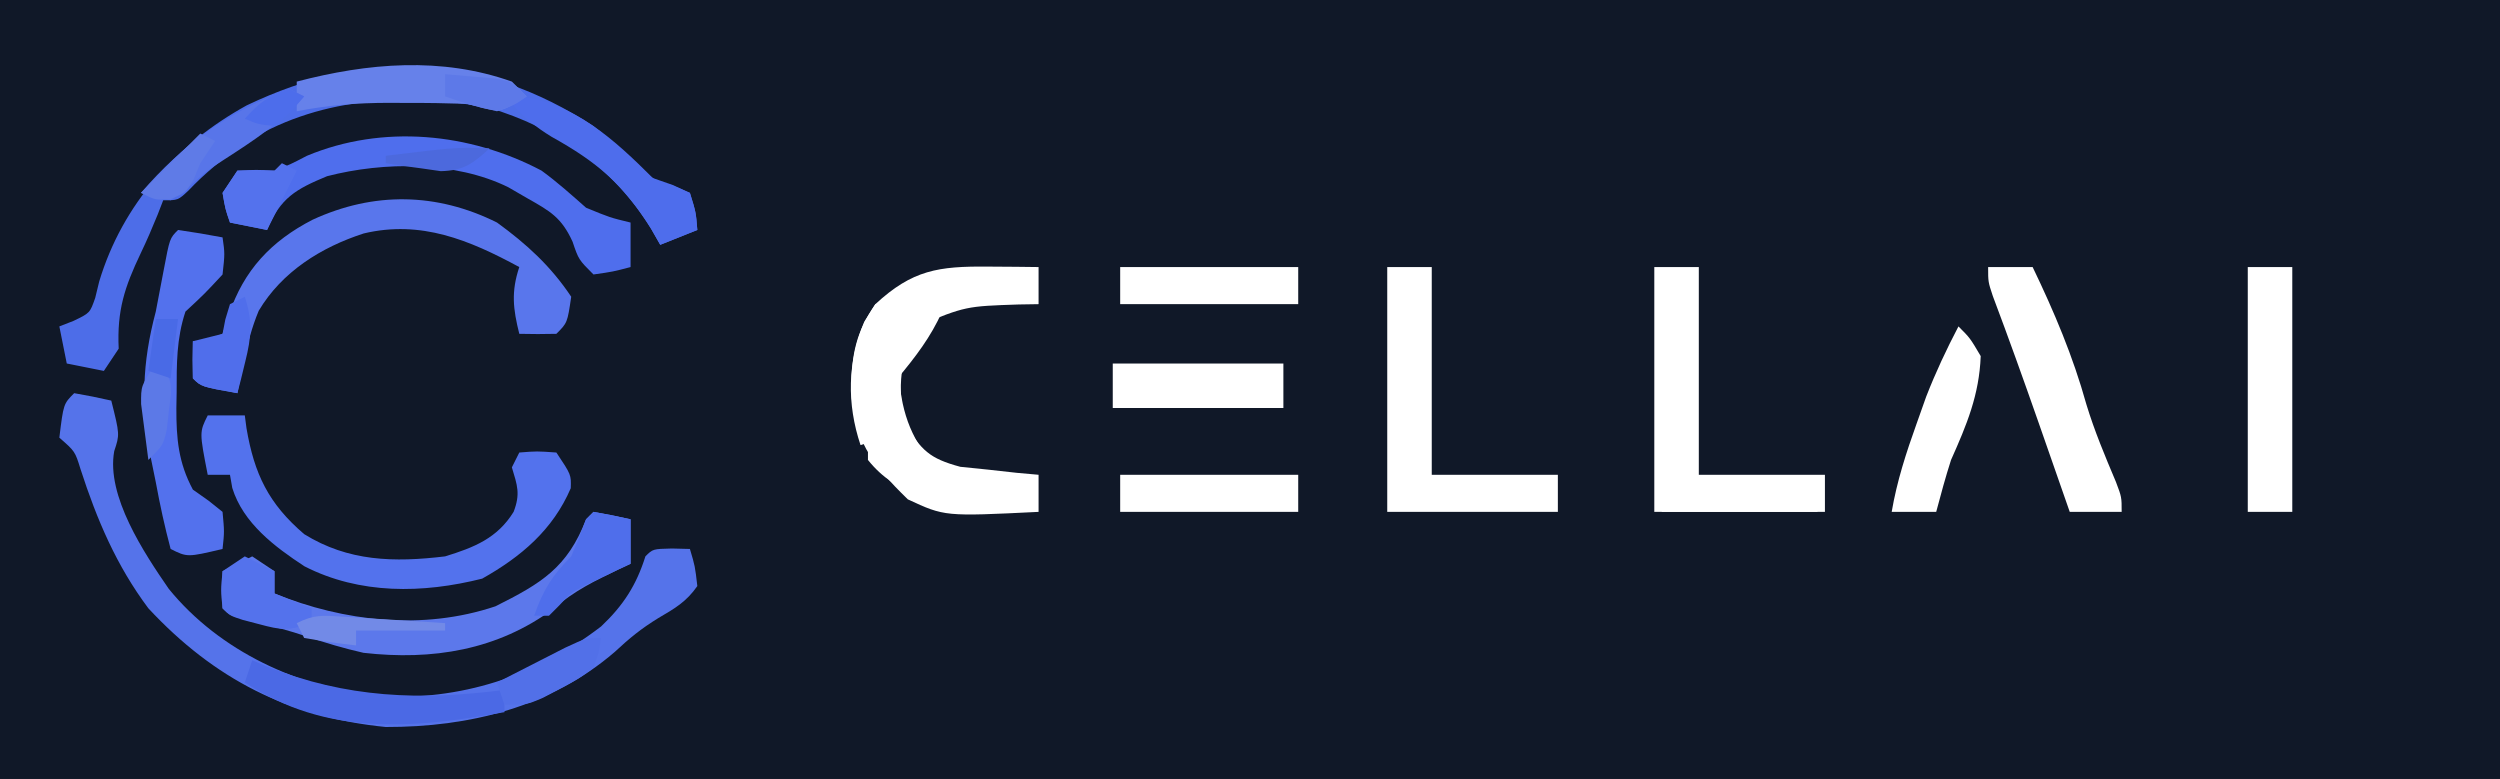 <?xml version="1.0" encoding="UTF-8"?>
  <svg xmlns="http://www.w3.org/2000/svg" version="1.1" width="337" height="105">
    <rect width="100%" height="100%" fill="#333333" stroke="none"/>
    <path d="M0 0 C111.21 0 222.42 0 337 0 C337 34.65 337 69.3 337 105 C225.79 105 114.58 105 0 105 C0 70.35 0 35.7 0 0 Z " fill="#101828" transform="translate(0,0)"/>
    <path d="M0 0 C1.675 0.286 3.344 0.618 5 1 C6.143 5.57 6.143 5.57 5.398 7.812 C4.3 13.842 9.411 21.53 12.75 26.375 C19.64 34.846 30.306 39.684 41 40.875 C52.088 41.427 62.137 38.26 71.023 31.449 C74.011 28.629 75.774 25.902 77 22 C78 21 78 21 80.562 20.938 C81.769 20.968 81.769 20.968 83 21 C83.688 23.312 83.688 23.312 84 26 C82.538 28.111 80.964 29.021 78.75 30.312 C76.436 31.733 74.831 33.046 72.875 34.875 C64.205 42.338 53.261 45.025 42 45 C28.989 43.71 18.875 38.545 10 29 C5.688 23.231 3.069 17.072 0.859 10.25 C0.116 7.843 0.116 7.843 -2 6 C-1.444 1.444 -1.444 1.444 0 0 Z " fill="#5573EA" transform="translate(10,53)"/>
    <path d="M0 0 C2.174 1.775 4.234 3.617 6.277 5.539 C8.048 7.204 8.048 7.204 10.938 8.125 C11.618 8.414 12.299 8.703 13 9 C13.812 11.625 13.812 11.625 14 14 C12.35 14.66 10.7 15.32 9 16 C8.588 15.278 8.175 14.556 7.75 13.812 C2.611 5.553 -4.869 0.259 -14.262 -2.527 C-25.773 -4.514 -37.324 -3.908 -47.34 2.496 C-49.963 4.398 -52.365 6.329 -54.594 8.684 C-56 10 -56 10 -58 10 C-58.371 10.959 -58.371 10.959 -58.75 11.938 C-59.463 13.685 -60.204 15.424 -61.023 17.125 C-63.204 21.702 -64.245 24.848 -64 30 C-64.66 30.99 -65.32 31.98 -66 33 C-67.65 32.67 -69.3 32.34 -71 32 C-71.33 30.35 -71.66 28.7 -72 27 C-71.368 26.754 -70.737 26.508 -70.086 26.254 C-67.878 25.195 -67.878 25.195 -67.164 23.152 C-66.897 22.056 -66.897 22.056 -66.625 20.938 C-63.479 10.496 -56.232 2.437 -46.742 -2.797 C-30.582 -10.527 -15.03 -9.79 0 0 Z " fill="#4D6DE8" transform="translate(80,17)"/>
    <path d="M0 0 C1.272 0.009 2.545 0.018 3.855 0.027 C5.319 0.045 5.319 0.045 6.812 0.062 C6.812 1.712 6.812 3.362 6.812 5.062 C5.492 5.084 5.492 5.084 4.145 5.105 C-3.001 5.344 -3.001 5.344 -9.5 8 C-11.858 12.28 -12.27 16.284 -11.188 21.062 C-9.049 24.754 -7.897 25.872 -3.734 26.988 C-1.855 27.18 -1.855 27.18 0.062 27.375 C1.326 27.516 2.589 27.656 3.891 27.801 C4.855 27.887 5.819 27.974 6.812 28.062 C6.812 29.712 6.812 31.363 6.812 33.062 C-5.846 33.687 -5.846 33.687 -10.812 31.375 C-15.689 26.627 -18.31 23.156 -18.438 16.25 C-18.379 11.781 -17.781 8.819 -15.188 5.062 C-10.193 0.442 -6.684 -0.061 0 0 Z " fill="#FFFFFF" transform="translate(133.188,35.938)"/>
    <path d="M0 0 C1.98 0 3.96 0 6 0 C6 9.24 6 18.48 6 28 C11.61 28 17.22 28 23 28 C23 29.65 23 31.3 23 33 C15.41 33 7.82 33 0 33 C0 22.11 0 11.22 0 0 Z " fill="#FFFFFF" transform="translate(223,36)"/>
    <path d="M0 0 C1.98 0 3.96 0 6 0 C6 9.24 6 18.48 6 28 C11.61 28 17.22 28 23 28 C23 29.65 23 31.3 23 33 C15.41 33 7.82 33 0 33 C0 22.11 0 11.22 0 0 Z " fill="#FFFFFF" transform="translate(187,36)"/>
    <path d="M0 0 C3.999 2.902 7.256 5.884 10 10 C9.483 13.517 9.483 13.517 8 15 C6.334 15.041 4.666 15.043 3 15 C2.155 11.622 1.892 9.325 3 6 C-3.714 2.363 -10.249 -0.369 -17.969 1.469 C-23.692 3.318 -28.999 6.63 -32.125 11.895 C-33.07 14.168 -33.629 16.34 -34.125 18.75 C-34.293 19.549 -34.46 20.348 -34.633 21.172 C-34.754 21.775 -34.875 22.378 -35 23 C-39.875 22.125 -39.875 22.125 -41 21 C-41.041 19.334 -41.043 17.666 -41 16 C-40.381 15.959 -39.763 15.918 -39.125 15.875 C-38.424 15.586 -37.722 15.297 -37 15 C-36.567 13.701 -36.567 13.701 -36.125 12.375 C-34.143 6.428 -30.433 2.487 -24.875 -0.375 C-16.639 -4.179 -8.121 -4.053 0 0 Z " fill="#5976EC" transform="translate(67,30)"/>
    <path d="M0 0 C1.675 0.286 3.344 0.618 5 1 C5 2.98 5 4.96 5 7 C4.481 7.242 3.961 7.485 3.426 7.734 C0.209 9.28 -2.599 10.653 -5.312 13 C-12.915 18.658 -21.737 20.054 -31 19 C-33.625 18.404 -36.122 17.669 -38.668 16.797 C-40.95 16.017 -43.216 15.425 -45.562 14.875 C-49 14 -49 14 -50 13 C-50.041 11.334 -50.043 9.666 -50 8 C-48.68 7.34 -47.36 6.68 -46 6 C-45.01 6.66 -44.02 7.32 -43 8 C-43 8.99 -43 9.98 -43 11 C-33.619 14.803 -22.984 16.007 -13.215 12.73 C-7.038 9.646 -3.508 7.52 -1 1 C-0.67 0.67 -0.34 0.34 0 0 Z " fill="#5C78EB" transform="translate(80,69)"/>
    <path d="M0 0 C1.65 0 3.3 0 5 0 C5.075 0.568 5.15 1.137 5.227 1.723 C6.279 7.904 8.203 11.893 13 16 C18.954 19.691 25.118 19.829 32 19 C35.914 17.798 39.043 16.552 41.238 12.992 C42.17 10.555 41.734 9.447 41 7 C41.33 6.34 41.66 5.68 42 5 C44.375 4.812 44.375 4.812 47 5 C49 8 49 8 48.938 9.812 C46.53 15.43 42.229 19.059 37 22 C28.979 24.019 20.499 24.156 13.043 20.34 C9.013 17.697 4.779 14.514 3.312 9.781 C3.209 9.193 3.106 8.606 3 8 C2.01 8 1.02 8 0 8 C-1.125 2.25 -1.125 2.25 0 0 Z " fill="#5372ED" transform="translate(28,56)"/>
    <path d="M0 0 C2.131 1.552 4.02 3.25 6 5 C9.213 6.324 9.213 6.324 12 7 C12 8.98 12 10.96 12 13 C9.625 13.625 9.625 13.625 7 14 C5 12 5 12 4.18 9.578 C2.697 6.339 1.199 5.483 -1.875 3.75 C-2.739 3.25 -3.602 2.75 -4.492 2.234 C-11.657 -1.292 -21.262 -1.226 -28.914 0.754 C-33.135 2.507 -35.208 3.671 -37 8 C-38.65 7.67 -40.3 7.34 -42 7 C-42.625 5.188 -42.625 5.188 -43 3 C-42.34 2.01 -41.68 1.02 -41 0 C-39.334 -0.044 -37.666 -0.039 -36 0 C-33.812 -0.857 -33.812 -0.857 -31.625 -2 C-21.431 -6.254 -9.676 -5.118 0 0 Z " fill="#4F6EED" transform="translate(73,23)"/>
    <path d="M0 0 C1.98 0 3.96 0 6 0 C8.921 6.072 11.434 12.011 13.242 18.504 C14.332 22.093 15.772 25.516 17.23 28.969 C18 31 18 31 18 33 C15.69 33 13.38 33 11 33 C10.809 32.452 10.618 31.903 10.421 31.339 C9.531 28.788 8.641 26.238 7.75 23.688 C7.432 22.775 7.113 21.863 6.785 20.922 C4.792 15.225 2.758 9.547 0.629 3.898 C0 2 0 2 0 0 Z " fill="#FFFFFF" transform="translate(268,36)"/>
    <path d="M0 0 C1.98 0 3.96 0 6 0 C6 10.89 6 21.78 6 33 C4.02 33 2.04 33 0 33 C0 22.11 0 11.22 0 0 Z " fill="#FFFFFF" transform="translate(303,36)"/>
    <path d="M0 0 C2.007 0.287 4.009 0.619 6 1 C6.312 3.188 6.312 3.188 6 6 C3.562 8.625 3.562 8.625 1 11 C-0.221 14.664 -0.184 18.061 -0.188 21.875 C-0.2 22.583 -0.212 23.29 -0.225 24.02 C-0.236 28.118 0.046 31.365 2 35 C2.701 35.495 3.402 35.99 4.125 36.5 C4.744 36.995 5.362 37.49 6 38 C6.25 40.688 6.25 40.688 6 43 C1.25 44.125 1.25 44.125 -1 43 C-1.803 39.988 -2.435 37.059 -3 34 C-3.211 32.965 -3.423 31.93 -3.641 30.863 C-4.984 23.588 -4.884 18.103 -3 11 C-2.636 9.148 -2.282 7.294 -1.938 5.438 C-1.123 1.123 -1.123 1.123 0 0 Z " fill="#5371ED" transform="translate(24,31)"/>
    <path d="M0 0 C7.59 0 15.18 0 23 0 C23 1.98 23 3.96 23 6 C15.41 6 7.82 6 0 6 C0 4.02 0 2.04 0 0 Z " fill="#FFFFFF" transform="translate(150,49)"/>
    <path d="M0 0 C1.562 1.562 1.562 1.562 3 4 C2.802 9.238 1.115 13.262 -1 18 C-1.744 20.319 -2.375 22.645 -3 25 C-4.98 25 -6.96 25 -9 25 C-8.293 20.843 -7.046 17.029 -5.625 13.062 C-5.205 11.878 -4.785 10.693 -4.352 9.473 C-3.077 6.197 -1.626 3.114 0 0 Z " fill="#FFFFFF" transform="translate(264,44)"/>
    <path d="M0 0 C7.92 0 15.84 0 24 0 C24 1.65 24 3.3 24 5 C16.08 5 8.16 5 0 5 C0 3.35 0 1.7 0 0 Z " fill="#FFFFFF" transform="translate(151,64)"/>
    <path d="M0 0 C7.92 0 15.84 0 24 0 C24 1.65 24 3.3 24 5 C16.08 5 8.16 5 0 5 C0 3.35 0 1.7 0 0 Z " fill="#FFFFFF" transform="translate(151,36)"/>
    <path d="M0 0 C7.417 0.852 12.905 5.905 18 11 C18.887 11.309 19.774 11.619 20.688 11.938 C21.451 12.288 22.214 12.639 23 13 C23.812 15.625 23.812 15.625 24 18 C22.35 18.66 20.7 19.32 19 20 C18.587 19.278 18.175 18.556 17.75 17.812 C14.029 11.833 10.464 8.837 4.34 5.43 C2.205 4.125 0.667 2.848 -1 1 C-0.67 0.67 -0.34 0.34 0 0 Z " fill="#4E6DEC" transform="translate(70,13)"/>
    <path d="M0 0 C0.66 0.66 1.32 1.32 2 2 C-1.487 4.117 -1.487 4.117 -3.897 3.567 C-4.938 3.286 -4.938 3.286 -6 3 C-8.802 2.905 -11.574 2.861 -14.375 2.875 C-15.117 2.871 -15.86 2.867 -16.625 2.863 C-20.86 2.871 -24.829 3.166 -29 4 C-29 2.68 -29 1.36 -29 0 C-19.437 -2.508 -9.505 -3.384 0 0 Z " fill="#6681EA" transform="translate(69,11)"/>
    <path d="M0 0 C0.655 0.277 1.31 0.554 1.984 0.84 C12.743 5.11 22.604 5.458 34 4 C34 4.99 34 5.98 34 7 C21.681 9.224 10.026 10.262 -1 3 C-0.67 2.01 -0.34 1.02 0 0 Z " fill="#4B69E5" transform="translate(34,89)"/>
    <path d="M0 0 C0.66 0 1.32 0 2 0 C2 0.66 2 1.32 2 2 C7.94 2 13.88 2 20 2 C20 3.32 20 4.64 20 6 C13.07 6 6.14 6 -1 6 C-1 1 -1 1 0 0 Z " fill="#FFFFFF" transform="translate(225,63)"/>
    <path d="M0 0 C1.32 0 2.64 0 4 0 C4.625 2.375 4.625 2.375 5 5 C4.34 5.66 3.68 6.32 3 7 C2.6 9.323 2.26 11.657 2 14 C1.34 14 0.68 14 0 14 C0.33 15.32 0.66 16.64 1 18 C0.01 18.33 -0.98 18.66 -2 19 C-3.871 13.388 -3.756 7.827 -1.5 2.375 C-1.005 1.591 -0.51 0.807 0 0 Z " fill="#FFFFFF" transform="translate(118,41)"/>
    <path d="M0 0 C0.66 0.33 1.32 0.66 2 1 C-1.167 4.58 -4.837 6.969 -8.82 9.535 C-11.184 11.059 -11.184 11.059 -13.812 13.438 C-14.534 13.953 -15.256 14.469 -16 15 C-18.137 14.598 -18.137 14.598 -20 14 C-14.345 7.446 -8.176 3.006 0 0 Z " fill="#5875E9" transform="translate(39,12)"/>
    <path d="M0 0 C1.675 0.286 3.344 0.618 5 1 C5 2.98 5 4.96 5 7 C4.457 7.254 3.915 7.508 3.355 7.77 C2.64 8.114 1.925 8.458 1.188 8.812 C0.48 9.149 -0.228 9.485 -0.957 9.832 C-3.058 10.914 -3.058 10.914 -4.637 12.637 C-5.087 13.087 -5.536 13.536 -6 14 C-6.66 14 -7.32 14 -8 14 C-6.78 10.529 -5.564 8.564 -3 6 C-2.293 4.35 -1.621 2.684 -1 1 C-0.67 0.67 -0.34 0.34 0 0 Z " fill="#4F6EEB" transform="translate(80,69)"/>
    <path d="M0 0 C1.32 0.66 2.64 1.32 4 2 C4 2.99 4 3.98 4 5 C6.475 5.99 6.475 5.99 9 7 C9 7.66 9 8.32 9 9 C5.817 10.061 4.981 9.962 1.875 9.125 C0.819 8.85 0.819 8.85 -0.258 8.57 C-2 8 -2 8 -3 7 C-3.25 4.562 -3.25 4.562 -3 2 C-2.01 1.34 -1.02 0.68 0 0 Z " fill="#5472EC" transform="translate(33,75)"/>
    <path d="M0 0 C1.073 3.272 0.893 5.429 0.062 8.75 C-0.132 9.549 -0.327 10.348 -0.527 11.172 C-0.761 12.077 -0.761 12.077 -1 13 C-5.875 12.125 -5.875 12.125 -7 11 C-7.041 9.334 -7.043 7.666 -7 6 C-5.68 5.67 -4.36 5.34 -3 5 C-2.814 4.041 -2.814 4.041 -2.625 3.062 C-2.419 2.382 -2.212 1.701 -2 1 C-1.34 0.67 -0.68 0.34 0 0 Z " fill="#506EEB" transform="translate(33,40)"/>
    <path d="M0 0 C0.33 0 0.66 0 1 0 C1.026 0.58 1.052 1.16 1.078 1.758 C1.486 7.371 2.494 10.589 6 15 C5.01 15 4.02 15 3 15 C3.33 16.32 3.66 17.64 4 19 C1.138 17.717 -1.025 16.469 -3 14 C-3 13.01 -3 12.02 -3 11 C-2.34 11 -1.68 11 -1 11 C-1.33 9.68 -1.66 8.36 -2 7 C-1.34 7 -0.68 7 0 7 C0 4.69 0 2.38 0 0 Z " fill="#FFFFFF" transform="translate(120,48)"/>
    <path d="M0 0 C0.66 0.33 1.32 0.66 2 1 C0.68 3.64 -0.64 6.28 -2 9 C-3.65 8.67 -5.3 8.34 -7 8 C-7.625 6.188 -7.625 6.188 -8 4 C-7.34 3.01 -6.68 2.02 -6 1 C-3.438 0.875 -3.438 0.875 -1 1 C-0.67 0.67 -0.34 0.34 0 0 Z " fill="#5472ED" transform="translate(38,22)"/>
    <path d="M0 0 C-0.227 1.828 -0.227 1.828 -1 4 C-2.961 5.484 -2.961 5.484 -5.375 6.75 C-6.166 7.178 -6.958 7.606 -7.773 8.047 C-10 9 -10 9 -13 9 C-13.33 8.01 -13.66 7.02 -14 6 C-12.044 4.995 -10.085 3.996 -8.125 3 C-6.489 2.165 -6.489 2.165 -4.82 1.312 C-2 0 -2 0 0 0 Z " fill="#5270E8" transform="translate(81,86)"/>
    <path d="M0 0 C0.806 0.048 1.611 0.097 2.441 0.146 C3.283 0.203 4.125 0.259 4.992 0.316 C6.266 0.395 6.266 0.395 7.566 0.475 C9.667 0.604 11.767 0.741 13.867 0.879 C13.867 1.209 13.867 1.539 13.867 1.879 C9.907 1.879 5.947 1.879 1.867 1.879 C1.867 2.539 1.867 3.199 1.867 3.879 C-0.476 3.623 -2.811 3.286 -5.133 2.879 C-5.463 2.219 -5.793 1.559 -6.133 0.879 C-3.776 -0.299 -2.607 -0.165 0 0 Z " fill="#728AE7" transform="translate(46.133,83.121)"/>
    <path d="M0 0 C1.459 0.114 2.917 0.242 4.375 0.375 C5.593 0.479 5.593 0.479 6.836 0.586 C9 1 9 1 11 3 C9.438 4.125 9.438 4.125 7 5 C3.25 4.125 3.25 4.125 0 3 C0 2.01 0 1.02 0 0 Z " fill="#5D79E8" transform="translate(60,10)"/>
    <path d="M0 0 C2 2 2 2 2.047 4.094 C1.949 4.888 1.851 5.682 1.75 6.5 C1.662 7.294 1.575 8.088 1.484 8.906 C1 11 1 11 -1 13 C-1.222 11.398 -1.427 9.793 -1.625 8.188 C-1.741 7.294 -1.857 6.401 -1.977 5.48 C-2 3 -2 3 0 0 Z " fill="#5C79E7" transform="translate(21,49)"/>
    <path d="M0 0 C0.66 0.33 1.32 0.66 2 1 C1.01 2.485 1.01 2.485 0 4 C-0.289 4.701 -0.578 5.402 -0.875 6.125 C-2 8 -2 8 -4 8.812 C-6 9 -6 9 -8 8 C-5.36 5.36 -2.72 2.72 0 0 Z " fill="#5F7BE7" transform="translate(27,18)"/>
    <path d="M0 0 C0.99 0 1.98 0 3 0 C2.67 2.64 2.34 5.28 2 8 C1.01 7.67 0.02 7.34 -1 7 C-0.67 4.69 -0.34 2.38 0 0 Z " fill="#496AE6" transform="translate(21,43)"/>   
    <path d="M0 0 C0.66 0.33 1.32 0.66 2 1 C0.25 3.062 0.25 3.062 -2 5 C-4.25 4.75 -4.25 4.75 -6 4 C-3.948 1.752 -2.993 0.998 0 0 Z " fill="#4D6DEB" transform="translate(39,12)"/>
    <path d="M0 0 C-2.282 2.074 -3.443 2.984 -6.578 3.074 C-7.901 2.883 -7.901 2.883 -9.25 2.688 C-10.142 2.568 -11.034 2.448 -11.953 2.324 C-12.629 2.217 -13.304 2.11 -14 2 C-14 1.67 -14 1.34 -14 1 C-4.59 -0.148 -4.59 -0.148 0 0 Z " fill="#4C69DD" transform="translate(66,20)"/>
    <path d="M0 0 C0.66 0 1.32 0 2 0 C0.473 3.436 -1.599 6.119 -4 9 C-3.474 5.212 -2.619 2.828 0 0 Z " fill="#FFFFFF" transform="translate(125,42)"/>
</svg>